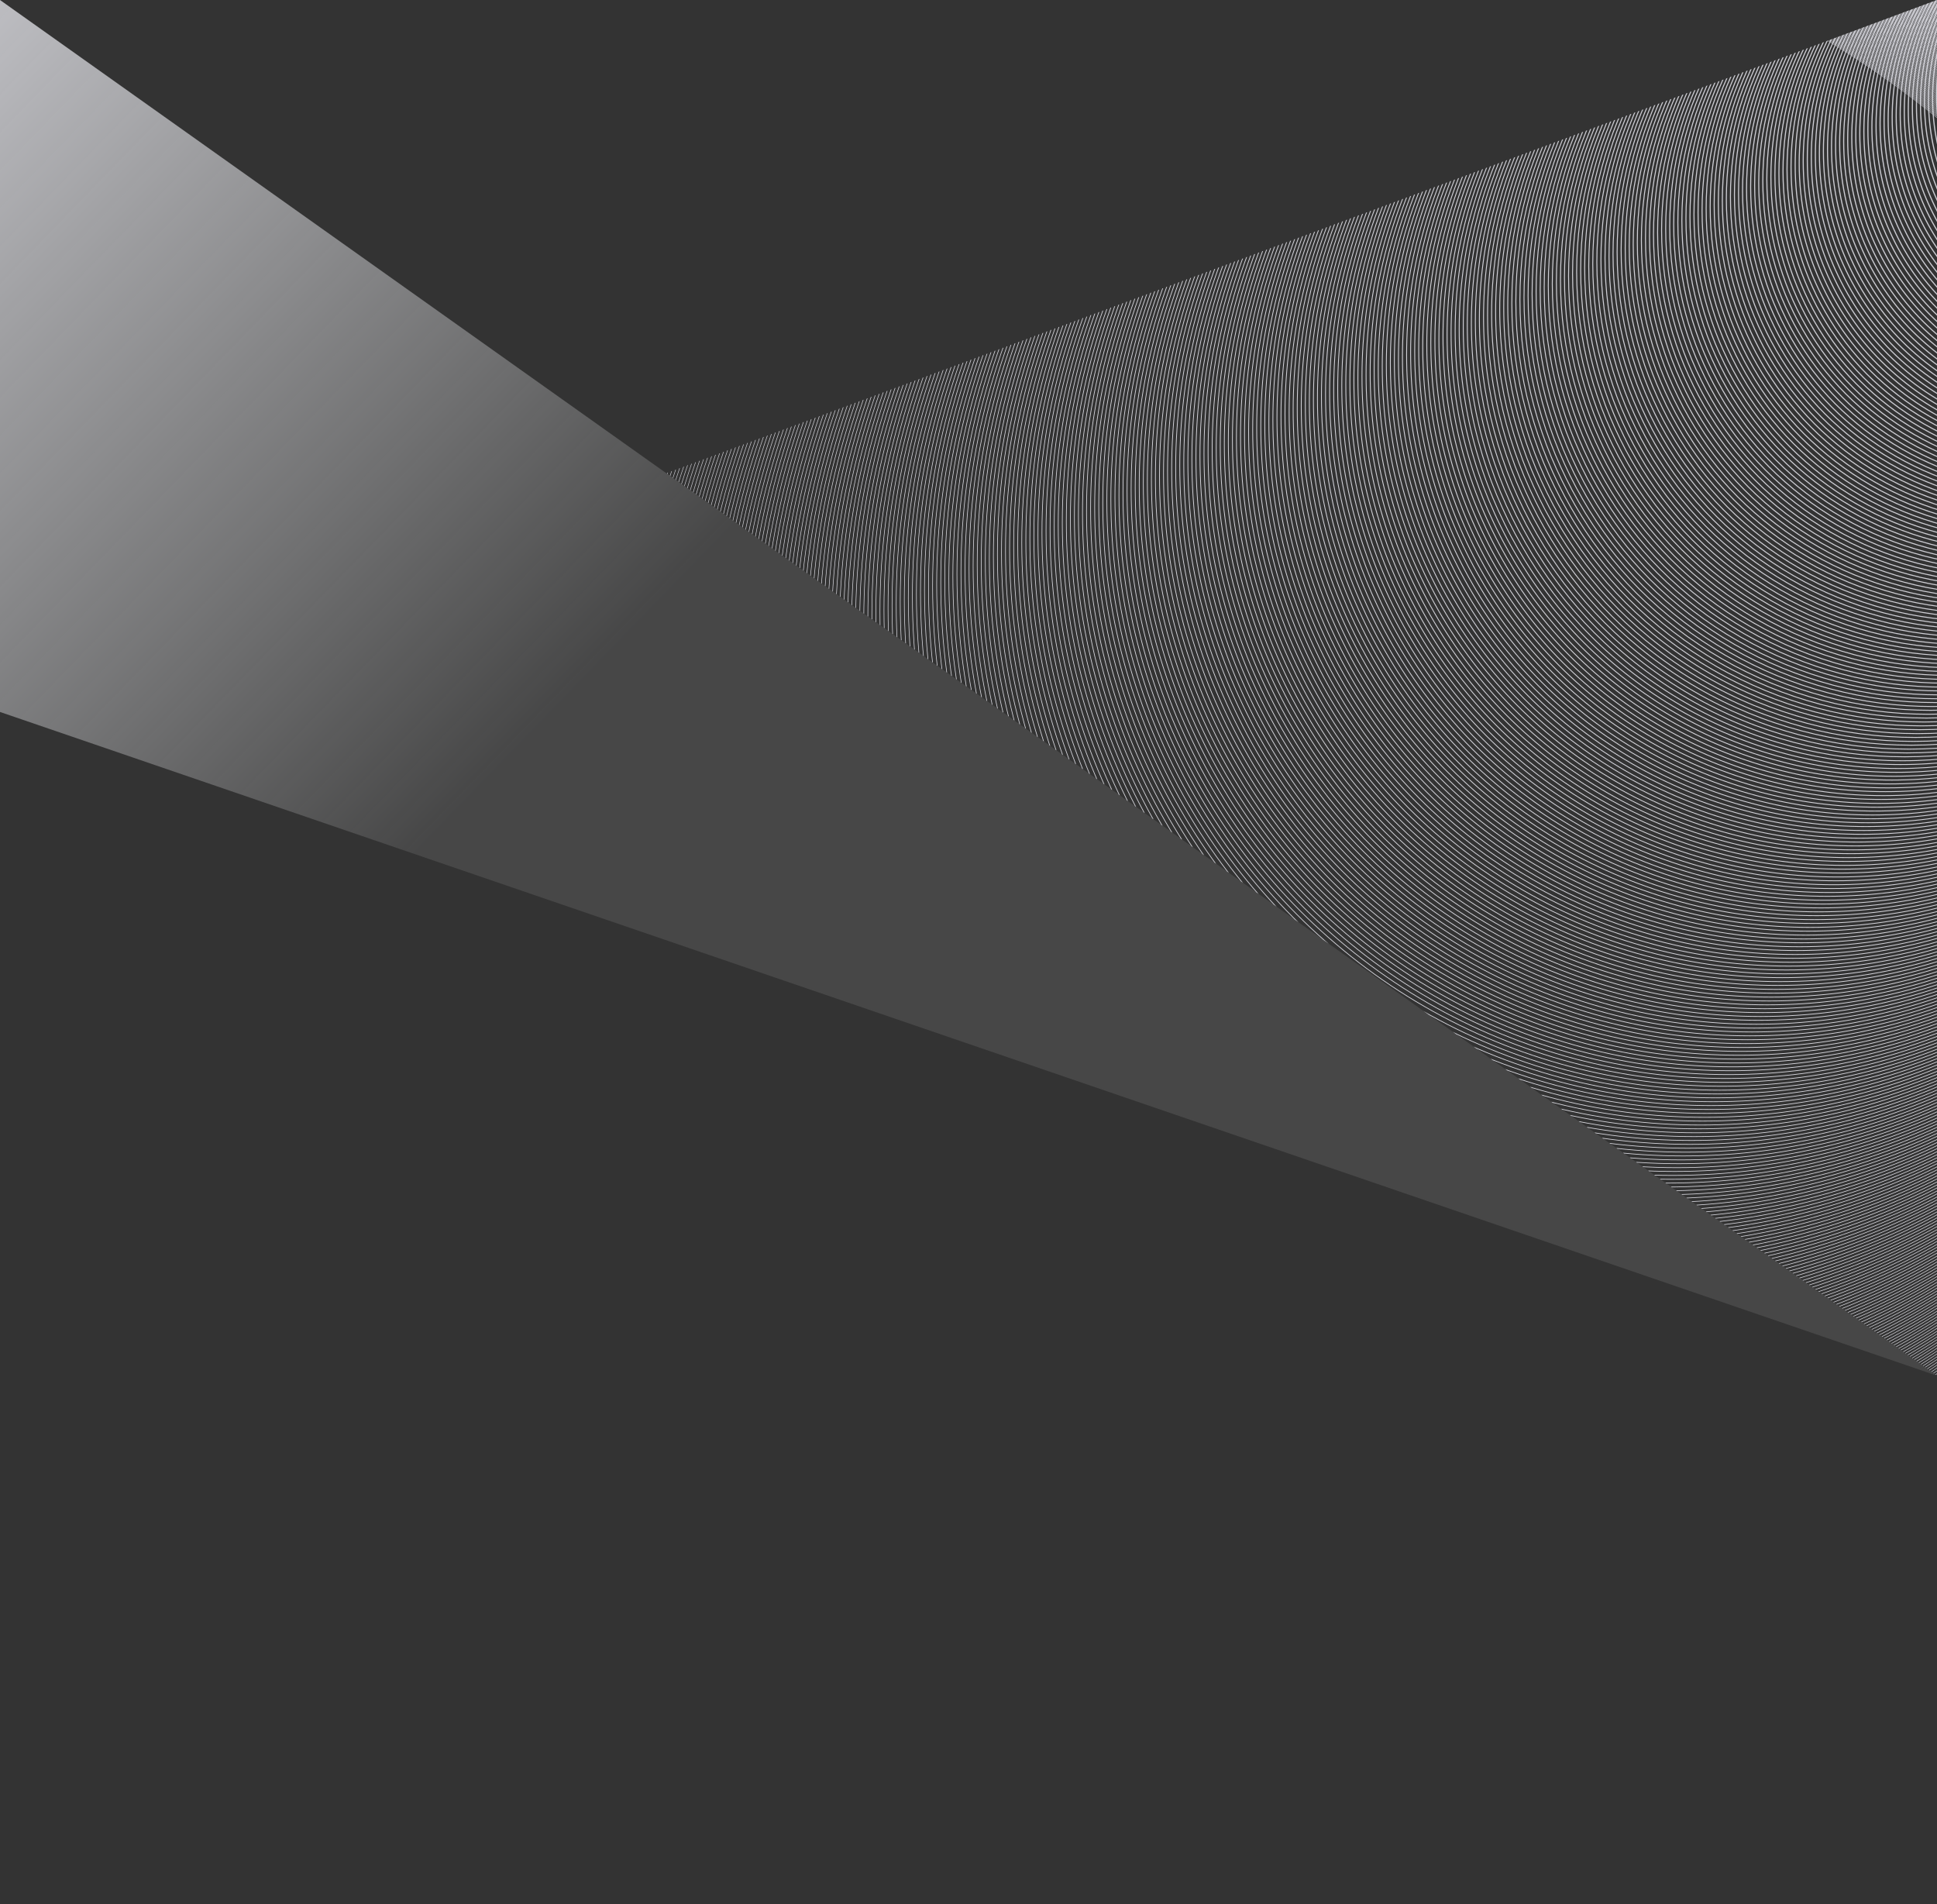 <svg xmlns="http://www.w3.org/2000/svg" xmlns:xlink="http://www.w3.org/1999/xlink" viewBox="0 0 2800 2752"><rect x="0" y="0" width="2800" height="2752" fill="#333333" stroke="none"/><linearGradient id="a" gradientUnits="userSpaceOnUse" x1="-403.787" y1="-240.686" x2="852.102" y2="977.274"><stop offset="0" stop-color="#e1e1e8"/><stop offset="1" stop-color="#f7f8fa" stop-opacity=".1"/></linearGradient><path fill="url(#a)" d="M0 1029l2800 959.3L0 0z"/><defs><path id="b" d="M2800 1988.3V0L963.1 683.9z"/></defs><clipPath id="c"><use xlink:href="#b" overflow="visible"/></clipPath><g clip-path="url(#c)" fill="none" stroke-miterlimit="10"><circle cx="3462.7" cy="-184.1" r="38.3" stroke="#c5c5cb" stroke-width="2"/><circle cx="3459.6" cy="-181.2" r="38.4" stroke="#c5c5cb" stroke-width="1.997"/><circle cx="3456.5" cy="-178.4" r="38.6" stroke="#c5c5cb" stroke-width="1.994"/><circle cx="3453.4" cy="-175.5" r="39" stroke="#c5c5cb" stroke-width="1.991"/><circle cx="3450.2" cy="-172.6" r="39.6" stroke="#c5c5cb" stroke-width="1.988"/><circle cx="3447.1" cy="-169.8" r="40.4" stroke="#c5c5cb" stroke-width="1.984"/><circle cx="3444" cy="-166.9" r="41.3" stroke="#c5c5cb" stroke-width="1.981"/><circle cx="3440.9" cy="-164.1" r="42.4" stroke="#c5c5cb" stroke-width="1.978"/><circle cx="3437.8" cy="-161.2" r="43.6" stroke="#c5c5cb" stroke-width="1.975"/><circle cx="3434.7" cy="-158.4" r="45" stroke="#c6c6cc" stroke-width="1.972"/><circle cx="3431.6" cy="-155.5" r="46.5" stroke="#c6c6cc" stroke-width="1.969"/><circle cx="3428.5" cy="-152.6" r="48.1" stroke="#c6c6cc" stroke-width="1.966"/><circle cx="3425.4" cy="-149.8" r="49.8" stroke="#c6c6cc" stroke-width="1.963"/><circle cx="3422.3" cy="-146.9" r="51.6" stroke="#c6c6cc" stroke-width="1.96"/><circle cx="3419.1" cy="-144.1" r="53.5" stroke="#c6c6cc" stroke-width="1.957"/><circle cx="3416" cy="-141.2" r="55.5" stroke="#c6c6cc" stroke-width="1.954"/><circle cx="3412.9" cy="-138.4" r="57.5" stroke="#c6c6cc" stroke-width="1.95"/><circle cx="3409.8" cy="-135.5" r="59.6" stroke="#c6c6cc" stroke-width="1.947"/><circle cx="3406.7" cy="-132.7" r="61.7" stroke="#c6c6cc" stroke-width="1.944"/><circle cx="3403.6" cy="-129.8" r="63.9" stroke="#c6c6cc" stroke-width="1.941"/><circle cx="3400.5" cy="-126.9" r="66.1" stroke="#c6c6cc" stroke-width="1.938"/><circle cx="3397.4" cy="-124.1" r="68.4" stroke="#c6c6cc" stroke-width="1.935"/><circle cx="3394.3" cy="-121.2" r="70.6" stroke="#c6c6cc" stroke-width="1.932"/><circle cx="3391.1" cy="-118.4" r="73" stroke="#c6c6cc" stroke-width="1.929"/><circle cx="3388" cy="-115.5" r="75.3" stroke="#c6c6cc" stroke-width="1.926"/><circle cx="3384.9" cy="-112.7" r="77.7" stroke="#c6c6cc" stroke-width="1.923"/><circle cx="3381.8" cy="-109.8" r="80.1" stroke="#c7c7cd" stroke-width="1.919"/><circle cx="3378.7" cy="-106.9" r="82.5" stroke="#c7c7cd" stroke-width="1.916"/><circle cx="3375.6" cy="-104.1" r="85" stroke="#c7c7cd" stroke-width="1.913"/><circle cx="3372.5" cy="-101.2" r="87.4" stroke="#c7c7cd" stroke-width="1.91"/><circle cx="3369.4" cy="-98.4" r="89.9" stroke="#c7c7cd" stroke-width="1.907"/><circle cx="3366.3" cy="-95.5" r="92.4" stroke="#c7c7cd" stroke-width="1.904"/><circle cx="3363.2" cy="-92.7" r="94.9" stroke="#c7c7cd" stroke-width="1.901"/><circle cx="3360" cy="-89.8" r="97.4" stroke="#c7c7cd" stroke-width="1.898"/><circle cx="3356.9" cy="-86.9" r="100" stroke="#c7c7cd" stroke-width="1.895"/><circle cx="3353.8" cy="-84.1" r="102.5" stroke="#c7c7cd" stroke-width="1.891"/><circle cx="3350.7" cy="-81.2" r="105.1" stroke="#c7c7cd" stroke-width="1.888"/><circle cx="3347.6" cy="-78.4" r="107.6" stroke="#c7c7cd" stroke-width="1.885"/><circle cx="3344.5" cy="-75.5" r="110.2" stroke="#c7c7cd" stroke-width="1.882"/><circle cx="3341.4" cy="-72.7" r="112.8" stroke="#c7c7cd" stroke-width="1.879"/><circle cx="3338.3" cy="-69.8" r="115.4" stroke="#c7c7cd" stroke-width="1.876"/><circle cx="3335.2" cy="-67" r="118" stroke="#c7c7cd" stroke-width="1.873"/><circle cx="3332" cy="-64.1" r="120.6" stroke="#c7c7ce" stroke-width="1.87"/><circle cx="3328.9" cy="-61.2" r="123.2" stroke="#c7c7ce" stroke-width="1.867"/><circle cx="3325.8" cy="-58.4" r="125.8" stroke="#c8c8ce" stroke-width="1.864"/><circle cx="3322.7" cy="-55.5" r="128.4" stroke="#c8c8ce" stroke-width="1.861"/><circle cx="3319.6" cy="-52.7" r="131" stroke="#c8c8ce" stroke-width="1.857"/><circle cx="3316.5" cy="-49.8" r="133.7" stroke="#c8c8ce" stroke-width="1.854"/><circle cx="3313.4" cy="-47" r="136.3" stroke="#c8c8ce" stroke-width="1.851"/><circle cx="3310.3" cy="-44.1" r="138.9" stroke="#c8c8ce" stroke-width="1.848"/><circle cx="3307.2" cy="-41.2" r="141.6" stroke="#c8c8ce" stroke-width="1.845"/><circle cx="3304.1" cy="-38.4" r="144.2" stroke="#c8c8ce" stroke-width="1.842"/><circle cx="3300.9" cy="-35.5" r="146.9" stroke="#c8c8ce" stroke-width="1.839"/><circle cx="3297.8" cy="-32.7" r="149.5" stroke="#c8c8ce" stroke-width="1.836"/><circle cx="3294.7" cy="-29.8" r="152.2" stroke="#c8c8ce" stroke-width="1.833"/><circle cx="3291.6" cy="-27" r="154.9" stroke="#c8c8ce" stroke-width="1.829"/><circle cx="3288.5" cy="-24.1" r="157.5" stroke="#c8c8ce" stroke-width="1.826"/><circle cx="3285.4" cy="-21.3" r="160.2" stroke="#c8c8ce" stroke-width="1.823"/><circle cx="3282.3" cy="-18.4" r="162.9" stroke="#c8c8ce" stroke-width="1.82"/><circle cx="3279.2" cy="-15.5" r="165.5" stroke="#c8c8cf" stroke-width="1.817"/><circle cx="3276.1" cy="-12.7" r="168.2" stroke="#c8c8cf" stroke-width="1.814"/><circle cx="3273" cy="-9.8" r="170.9" stroke="#c9c9cf" stroke-width="1.811"/><circle cx="3269.8" cy="-7" r="173.6" stroke="#c9c9cf" stroke-width="1.808"/><circle cx="3266.7" cy="-4.1" r="176.2" stroke="#c9c9cf" stroke-width="1.805"/><circle cx="3263.6" cy="-1.3" r="178.9" stroke="#c9c9cf" stroke-width="1.802"/><circle cx="3260.5" cy="1.6" r="181.6" stroke="#c9c9cf" stroke-width="1.799"/><circle cx="3257.4" cy="4.5" r="184.3" stroke="#c9c9cf" stroke-width="1.796"/><circle cx="3254.3" cy="7.3" r="187" stroke="#c9c9cf" stroke-width="1.792"/><circle cx="3251.2" cy="10.2" r="189.7" stroke="#c9c9cf" stroke-width="1.789"/><circle cx="3248.1" cy="13" r="192.4" stroke="#c9c9cf" stroke-width="1.786"/><circle cx="3245" cy="15.9" r="195.1" stroke="#c9c9cf" stroke-width="1.783"/><circle cx="3241.8" cy="18.7" r="197.8" stroke="#c9c9cf" stroke-width="1.78"/><circle cx="3238.7" cy="21.6" r="200.5" stroke="#c9c9cf" stroke-width="1.777"/><circle cx="3235.6" cy="24.5" r="203.2" stroke="#c9c9cf" stroke-width="1.774"/><circle cx="3232.5" cy="27.3" r="205.9" stroke="#c9c9cf" stroke-width="1.771"/><circle cx="3229.4" cy="30.2" r="208.6" stroke="#c9c9cf" stroke-width="1.768"/><circle cx="3226.3" cy="33" r="211.3" stroke="#c9c9d0" stroke-width="1.764"/><circle cx="3223.2" cy="35.9" r="214" stroke="#c9c9d0" stroke-width="1.761"/><circle cx="3220.1" cy="38.7" r="216.7" stroke="#cacad0" stroke-width="1.758"/><circle cx="3217" cy="41.6" r="219.4" stroke="#cacad0" stroke-width="1.755"/><circle cx="3213.9" cy="44.4" r="222.1" stroke="#cacad0" stroke-width="1.752"/><circle cx="3210.7" cy="47.3" r="224.8" stroke="#cacad0" stroke-width="1.749"/><circle cx="3207.6" cy="50.2" r="227.5" stroke="#cacad0" stroke-width="1.746"/><circle cx="3204.5" cy="53" r="230.2" stroke="#cacad0" stroke-width="1.743"/><circle cx="3201.4" cy="55.9" r="232.9" stroke="#cacad0" stroke-width="1.74"/><circle cx="3198.3" cy="58.7" r="235.6" stroke="#cacad0" stroke-width="1.737"/><circle cx="3195.2" cy="61.6" r="238.3" stroke="#cacad0" stroke-width="1.734"/><circle cx="3192.1" cy="64.4" r="241" stroke="#cacad0" stroke-width="1.73"/><circle cx="3189" cy="67.3" r="243.8" stroke="#cacad0" stroke-width="1.727"/><circle cx="3185.9" cy="70.2" r="246.5" stroke="#cacad0" stroke-width="1.724"/><circle cx="3182.8" cy="73" r="249.2" stroke="#cacad0" stroke-width="1.721"/><circle cx="3179.6" cy="75.9" r="251.9" stroke="#cacad0" stroke-width="1.718"/><circle cx="3176.5" cy="78.7" r="254.6" stroke="#cacad1" stroke-width="1.715"/><circle cx="3173.4" cy="81.6" r="257.3" stroke="#cacad1" stroke-width="1.712"/><circle cx="3170.3" cy="84.4" r="260.1" stroke="#cacad1" stroke-width="1.709"/><circle cx="3167.2" cy="87.3" r="262.8" stroke="#cacad1" stroke-width="1.706"/><circle cx="3164.1" cy="90.2" r="265.5" stroke="#cbcbd1" stroke-width="1.702"/><circle cx="3161" cy="93" r="268.2" stroke="#cbcbd1" stroke-width="1.699"/><circle cx="3157.9" cy="95.9" r="270.9" stroke="#cbcbd1" stroke-width="1.696"/><circle cx="3154.8" cy="98.7" r="273.7" stroke="#cbcbd1" stroke-width="1.693"/><circle cx="3151.6" cy="101.6" r="276.4" stroke="#cbcbd1" stroke-width="1.69"/><circle cx="3148.5" cy="104.4" r="279.1" stroke="#cbcbd1" stroke-width="1.687"/><circle cx="3145.4" cy="107.3" r="281.8" stroke="#cbcbd1" stroke-width="1.684"/><circle cx="3142.3" cy="110.1" r="284.5" stroke="#cbcbd1" stroke-width="1.681"/><circle cx="3139.2" cy="113" r="287.3" stroke="#cbcbd1" stroke-width="1.678"/><circle cx="3136.1" cy="115.9" r="290" stroke="#cbcbd1" stroke-width="1.675"/><circle cx="3133" cy="118.7" r="292.7" stroke="#cbcbd1" stroke-width="1.671"/><circle cx="3129.9" cy="121.6" r="295.4" stroke="#cbcbd1" stroke-width="1.668"/><circle cx="3126.8" cy="124.4" r="298.2" stroke="#cbcbd1" stroke-width="1.665"/><circle cx="3123.7" cy="127.3" r="300.9" stroke="#cbcbd2" stroke-width="1.662"/><circle cx="3120.5" cy="130.1" r="303.6" stroke="#cbcbd2" stroke-width="1.659"/><circle cx="3117.4" cy="133" r="306.3" stroke="#cbcbd2" stroke-width="1.656"/><circle cx="3114.3" cy="135.9" r="309.1" stroke="#cbcbd2" stroke-width="1.653"/><circle cx="3111.2" cy="138.7" r="311.8" stroke="#ccccd2" stroke-width="1.65"/><circle cx="3108.1" cy="141.6" r="314.5" stroke="#ccccd2" stroke-width="1.647"/><circle cx="3105" cy="144.4" r="317.3" stroke="#ccccd2" stroke-width="1.644"/><circle cx="3101.9" cy="147.3" r="320" stroke="#ccccd2" stroke-width="1.641"/><circle cx="3098.8" cy="150.1" r="322.7" stroke="#ccccd2" stroke-width="1.637"/><circle cx="3095.7" cy="153" r="325.4" stroke="#ccccd2" stroke-width="1.634"/><circle cx="3092.6" cy="155.8" r="328.2" stroke="#ccccd2" stroke-width="1.631"/><circle cx="3089.4" cy="158.7" r="330.9" stroke="#ccccd2" stroke-width="1.628"/><circle cx="3086.3" cy="161.6" r="333.6" stroke="#ccccd2" stroke-width="1.625"/><circle cx="3083.2" cy="164.4" r="336.4" stroke="#ccccd2" stroke-width="1.622"/><circle cx="3080.1" cy="167.3" r="339.1" stroke="#ccccd2" stroke-width="1.619"/><circle cx="3077" cy="170.1" r="341.8" stroke="#ccccd2" stroke-width="1.616"/><circle cx="3073.9" cy="173" r="344.5" stroke="#ccccd2" stroke-width="1.613"/><circle cx="3070.8" cy="175.8" r="347.3" stroke="#ccccd3" stroke-width="1.609"/><circle cx="3067.7" cy="178.7" r="350" stroke="#ccccd3" stroke-width="1.606"/><circle cx="3064.6" cy="181.6" r="352.7" stroke="#ccccd3" stroke-width="1.603"/><circle cx="3061.4" cy="184.4" r="355.5" stroke="#ccccd3" stroke-width="1.6"/><circle cx="3058.3" cy="187.3" r="358.2" stroke="#cdcdd3" stroke-width="1.597"/><circle cx="3055.2" cy="190.1" r="360.9" stroke="#cdcdd3" stroke-width="1.594"/><circle cx="3052.1" cy="193" r="363.7" stroke="#cdcdd3" stroke-width="1.591"/><circle cx="3049" cy="195.8" r="366.4" stroke="#cdcdd3" stroke-width="1.588"/><circle cx="3045.9" cy="198.7" r="369.1" stroke="#cdcdd3" stroke-width="1.585"/><circle cx="3042.8" cy="201.6" r="371.9" stroke="#cdcdd3" stroke-width="1.582"/><circle cx="3039.7" cy="204.4" r="374.6" stroke="#cdcdd3" stroke-width="1.579"/><circle cx="3036.6" cy="207.3" r="377.3" stroke="#cdcdd3" stroke-width="1.575"/><circle cx="3033.5" cy="210.1" r="380.1" stroke="#cdcdd3" stroke-width="1.572"/><circle cx="3030.3" cy="213" r="382.8" stroke="#cdcdd3" stroke-width="1.569"/><circle cx="3027.2" cy="215.8" r="385.5" stroke="#cdcdd3" stroke-width="1.566"/><circle cx="3024.1" cy="218.7" r="388.3" stroke="#cdcdd3" stroke-width="1.563"/><circle cx="3021" cy="221.5" r="391" stroke="#cdcdd4" stroke-width="1.56"/><circle cx="3017.9" cy="224.4" r="393.7" stroke="#cdcdd4" stroke-width="1.557"/><circle cx="3014.8" cy="227.3" r="396.5" stroke="#cdcdd4" stroke-width="1.554"/><circle cx="3011.7" cy="230.1" r="399.2" stroke="#cdcdd4" stroke-width="1.551"/><circle cx="3008.6" cy="233" r="402" stroke="#cdcdd4" stroke-width="1.548"/><circle cx="3005.5" cy="235.8" r="404.7" stroke="#ceced4" stroke-width="1.544"/><circle cx="3002.4" cy="238.7" r="407.4" stroke="#ceced4" stroke-width="1.541"/><circle cx="2999.2" cy="241.5" r="410.2" stroke="#ceced4" stroke-width="1.538"/><circle cx="2996.1" cy="244.4" r="412.9" stroke="#ceced4" stroke-width="1.535"/><circle cx="2993" cy="247.3" r="415.6" stroke="#ceced4" stroke-width="1.532"/><circle cx="2989.9" cy="250.1" r="418.4" stroke="#ceced4" stroke-width="1.529"/><circle cx="2986.8" cy="253" r="421.1" stroke="#ceced4" stroke-width="1.526"/><circle cx="2983.7" cy="255.8" r="423.8" stroke="#ceced4" stroke-width="1.523"/><circle cx="2980.6" cy="258.7" r="426.6" stroke="#ceced4" stroke-width="1.52"/><circle cx="2977.5" cy="261.5" r="429.3" stroke="#ceced4" stroke-width="1.516"/><circle cx="2974.4" cy="264.4" r="432.1" stroke="#ceced4" stroke-width="1.513"/><circle cx="2971.2" cy="267.3" r="434.8" stroke="#ceced4" stroke-width="1.51"/><circle cx="2968.1" cy="270.1" r="437.5" stroke="#ceced5" stroke-width="1.507"/><circle cx="2965" cy="273" r="440.3" stroke="#ceced5" stroke-width="1.504"/><circle cx="2961.9" cy="275.8" r="443" stroke="#ceced5" stroke-width="1.501"/><circle cx="2958.8" cy="278.7" r="445.7" stroke="#ceced5" stroke-width="1.498"/><circle cx="2955.7" cy="281.5" r="448.5" stroke="#ceced5" stroke-width="1.495"/><circle cx="2952.6" cy="284.4" r="451.2" stroke="#ceced5" stroke-width="1.492"/><circle cx="2949.5" cy="287.2" r="454" stroke="#cfcfd5" stroke-width="1.489"/><circle cx="2946.4" cy="290.1" r="456.7" stroke="#cfcfd5" stroke-width="1.486"/><circle cx="2943.3" cy="293" r="459.4" stroke="#cfcfd5" stroke-width="1.482"/><circle cx="2940.1" cy="295.8" r="462.2" stroke="#cfcfd5" stroke-width="1.479"/><circle cx="2937" cy="298.7" r="464.9" stroke="#cfcfd5" stroke-width="1.476"/><circle cx="2933.9" cy="301.5" r="467.6" stroke="#cfcfd5" stroke-width="1.473"/><circle cx="2930.8" cy="304.4" r="470.4" stroke="#cfcfd5" stroke-width="1.47"/><circle cx="2927.7" cy="307.2" r="473.1" stroke="#cfcfd5" stroke-width="1.467"/><circle cx="2924.6" cy="310.1" r="475.9" stroke="#cfcfd5" stroke-width="1.464"/><circle cx="2921.5" cy="313" r="478.6" stroke="#cfcfd5" stroke-width="1.461"/><circle cx="2918.4" cy="315.8" r="481.3" stroke="#cfcfd5" stroke-width="1.458"/><circle cx="2915.3" cy="318.7" r="484.1" stroke="#cfcfd6" stroke-width="1.454"/><circle cx="2912.2" cy="321.5" r="486.8" stroke="#cfcfd6" stroke-width="1.451"/><circle cx="2909" cy="324.4" r="489.6" stroke="#cfcfd6" stroke-width="1.448"/><circle cx="2905.9" cy="327.2" r="492.3" stroke="#cfcfd6" stroke-width="1.445"/><circle cx="2902.8" cy="330.1" r="495" stroke="#cfcfd6" stroke-width="1.442"/><circle cx="2899.7" cy="333" r="497.8" stroke="#cfcfd6" stroke-width="1.439"/><circle cx="2896.6" cy="335.8" r="500.5" stroke="#d0d0d6" stroke-width="1.436"/><circle cx="2893.5" cy="338.7" r="503.3" stroke="#d0d0d6" stroke-width="1.433"/><circle cx="2890.4" cy="341.5" r="506" stroke="#d0d0d6" stroke-width="1.43"/><circle cx="2887.3" cy="344.4" r="508.7" stroke="#d0d0d6" stroke-width="1.427"/><circle cx="2884.2" cy="347.2" r="511.5" stroke="#d0d0d6" stroke-width="1.424"/><circle cx="2881" cy="350.1" r="514.2" stroke="#d0d0d6" stroke-width="1.421"/><circle cx="2877.9" cy="352.9" r="517" stroke="#d0d0d6" stroke-width="1.417"/><circle cx="2874.8" cy="355.8" r="519.7" stroke="#d0d0d6" stroke-width="1.414"/><circle cx="2871.7" cy="358.7" r="522.4" stroke="#d0d0d6" stroke-width="1.411"/><circle cx="2868.6" cy="361.5" r="525.2" stroke="#d0d0d6" stroke-width="1.408"/><circle cx="2865.5" cy="364.4" r="527.9" stroke="#d0d0d7" stroke-width="1.405"/><circle cx="2862.4" cy="367.2" r="530.7" stroke="#d0d0d7" stroke-width="1.402"/><circle cx="2859.3" cy="370.1" r="533.4" stroke="#d0d0d7" stroke-width="1.399"/><circle cx="2856.2" cy="372.9" r="536.1" stroke="#d0d0d7" stroke-width="1.396"/><circle cx="2853.1" cy="375.8" r="538.9" stroke="#d0d0d7" stroke-width="1.393"/><circle cx="2849.9" cy="378.7" r="541.6" stroke="#d0d0d7" stroke-width="1.389"/><circle cx="2846.8" cy="381.5" r="544.4" stroke="#d0d0d7" stroke-width="1.386"/><circle cx="2843.7" cy="384.4" r="547.1" stroke="#d1d1d7" stroke-width="1.383"/><circle cx="2840.6" cy="387.2" r="549.9" stroke="#d1d1d7" stroke-width="1.38"/><circle cx="2837.5" cy="390.1" r="552.6" stroke="#d1d1d7" stroke-width="1.377"/><circle cx="2834.4" cy="392.9" r="555.3" stroke="#d1d1d7" stroke-width="1.374"/><circle cx="2831.3" cy="395.8" r="558.1" stroke="#d1d1d7" stroke-width="1.371"/><circle cx="2828.2" cy="398.6" r="560.8" stroke="#d1d1d7" stroke-width="1.368"/><circle cx="2825.1" cy="401.5" r="563.6" stroke="#d1d1d7" stroke-width="1.365"/><circle cx="2822" cy="404.4" r="566.3" stroke="#d1d1d7" stroke-width="1.362"/><circle cx="2818.8" cy="407.2" r="569" stroke="#d1d1d7" stroke-width="1.359"/><circle cx="2815.7" cy="410.1" r="571.8" stroke="#d1d1d7" stroke-width="1.355"/><circle cx="2812.6" cy="412.9" r="574.5" stroke="#d1d1d8" stroke-width="1.352"/><circle cx="2809.5" cy="415.8" r="577.3" stroke="#d1d1d8" stroke-width="1.349"/><circle cx="2806.4" cy="418.6" r="580" stroke="#d1d1d8" stroke-width="1.346"/><circle cx="2803.3" cy="421.5" r="582.8" stroke="#d1d1d8" stroke-width="1.343"/><circle cx="2800.2" cy="424.4" r="585.5" stroke="#d1d1d8" stroke-width="1.34"/><circle cx="2797.1" cy="427.2" r="588.2" stroke="#d1d1d8" stroke-width="1.337"/><circle cx="2794" cy="430.1" r="591" stroke="#d1d1d8" stroke-width="1.334"/><circle cx="2790.8" cy="432.9" r="593.7" stroke="#d1d1d8" stroke-width="1.331"/><circle cx="2787.7" cy="435.8" r="596.5" stroke="#d2d2d8" stroke-width="1.327"/><circle cx="2784.6" cy="438.6" r="599.2" stroke="#d2d2d8" stroke-width="1.324"/><circle cx="2781.5" cy="441.5" r="602" stroke="#d2d2d8" stroke-width="1.321"/><circle cx="2778.4" cy="444.4" r="604.7" stroke="#d2d2d8" stroke-width="1.318"/><circle cx="2775.3" cy="447.2" r="607.4" stroke="#d2d2d8" stroke-width="1.315"/><circle cx="2772.2" cy="450.1" r="610.2" stroke="#d2d2d8" stroke-width="1.312"/><circle cx="2769.1" cy="452.9" r="612.9" stroke="#d2d2d8" stroke-width="1.309"/><circle cx="2766" cy="455.8" r="615.7" stroke="#d2d2d8" stroke-width="1.306"/><circle cx="2762.9" cy="458.6" r="618.4" stroke="#d2d2d8" stroke-width="1.303"/><circle cx="2759.7" cy="461.5" r="621.2" stroke="#d2d2d9" stroke-width="1.3"/><circle cx="2756.6" cy="464.3" r="623.9" stroke="#d2d2d9" stroke-width="1.296"/><circle cx="2753.5" cy="467.2" r="626.6" stroke="#d2d2d9" stroke-width="1.293"/><circle cx="2750.4" cy="470.1" r="629.4" stroke="#d2d2d9" stroke-width="1.29"/><circle cx="2747.3" cy="472.9" r="632.1" stroke="#d2d2d9" stroke-width="1.287"/><circle cx="2744.2" cy="475.8" r="634.9" stroke="#d2d2d9" stroke-width="1.284"/><circle cx="2741.1" cy="478.6" r="637.6" stroke="#d2d2d9" stroke-width="1.281"/><circle cx="2738" cy="481.5" r="640.4" stroke="#d2d2d9" stroke-width="1.278"/><circle cx="2734.9" cy="484.3" r="643.1" stroke="#d3d3d9" stroke-width="1.275"/><circle cx="2731.7" cy="487.2" r="645.8" stroke="#d3d3d9" stroke-width="1.272"/><circle cx="2728.6" cy="490.1" r="648.6" stroke="#d3d3d9" stroke-width="1.269"/><circle cx="2725.5" cy="492.9" r="651.3" stroke="#d3d3d9" stroke-width="1.266"/><circle cx="2722.4" cy="495.8" r="654.1" stroke="#d3d3d9" stroke-width="1.262"/><circle cx="2719.3" cy="498.6" r="656.8" stroke="#d3d3d9" stroke-width="1.259"/><circle cx="2716.2" cy="501.5" r="659.6" stroke="#d3d3d9" stroke-width="1.256"/><circle cx="2713.1" cy="504.3" r="662.3" stroke="#d3d3d9" stroke-width="1.253"/><circle cx="2710" cy="507.2" r="665" stroke="#d3d3d9" stroke-width="1.25"/><circle cx="2706.9" cy="510.1" r="667.8" stroke="#d3d3da" stroke-width="1.247"/><circle cx="2703.8" cy="512.9" r="670.5" stroke="#d3d3da" stroke-width="1.244"/><circle cx="2700.6" cy="515.8" r="673.3" stroke="#d3d3da" stroke-width="1.241"/><circle cx="2697.5" cy="518.6" r="676" stroke="#d3d3da" stroke-width="1.238"/><circle cx="2694.4" cy="521.5" r="678.8" stroke="#d3d3da" stroke-width="1.234"/><circle cx="2691.3" cy="524.3" r="681.5" stroke="#d3d3da" stroke-width="1.231"/><circle cx="2688.2" cy="527.2" r="684.2" stroke="#d3d3da" stroke-width="1.228"/><circle cx="2685.1" cy="530" r="687" stroke="#d3d3da" stroke-width="1.225"/><circle cx="2682" cy="532.9" r="689.7" stroke="#d4d4da" stroke-width="1.222"/><circle cx="2678.9" cy="535.8" r="692.5" stroke="#d4d4da" stroke-width="1.219"/><circle cx="2675.8" cy="538.6" r="695.2" stroke="#d4d4da" stroke-width="1.216"/><circle cx="2672.7" cy="541.5" r="698" stroke="#d4d4da" stroke-width="1.213"/><circle cx="2669.5" cy="544.3" r="700.7" stroke="#d4d4da" stroke-width="1.21"/><circle cx="2666.4" cy="547.2" r="703.5" stroke="#d4d4da" stroke-width="1.207"/><circle cx="2663.3" cy="550" r="706.2" stroke="#d4d4da" stroke-width="1.204"/><circle cx="2660.2" cy="552.9" r="708.9" stroke="#d4d4da" stroke-width="1.2"/><circle cx="2657.1" cy="555.8" r="711.7" stroke="#d4d4db" stroke-width="1.197"/><circle cx="2654" cy="558.6" r="714.4" stroke="#d4d4db" stroke-width="1.194"/><circle cx="2650.9" cy="561.5" r="717.2" stroke="#d4d4db" stroke-width="1.191"/><circle cx="2647.8" cy="564.3" r="719.9" stroke="#d4d4db" stroke-width="1.188"/><circle cx="2644.7" cy="567.2" r="722.7" stroke="#d4d4db" stroke-width="1.185"/><circle cx="2641.5" cy="570" r="725.4" stroke="#d4d4db" stroke-width="1.182"/><circle cx="2638.4" cy="572.9" r="728.2" stroke="#d4d4db" stroke-width="1.179"/><circle cx="2635.3" cy="575.7" r="730.9" stroke="#d4d4db" stroke-width="1.176"/><circle cx="2632.2" cy="578.6" r="733.6" stroke="#d4d4db" stroke-width="1.173"/><circle cx="2629.1" cy="581.5" r="736.4" stroke="#d5d5db" stroke-width="1.169"/><circle cx="2626" cy="584.3" r="739.1" stroke="#d5d5db" stroke-width="1.166"/><circle cx="2622.9" cy="587.2" r="741.9" stroke="#d5d5db" stroke-width="1.163"/><circle cx="2619.8" cy="590" r="744.6" stroke="#d5d5db" stroke-width="1.16"/><circle cx="2616.7" cy="592.9" r="747.4" stroke="#d5d5db" stroke-width="1.157"/><circle cx="2613.6" cy="595.7" r="750.1" stroke="#d5d5db" stroke-width="1.154"/><circle cx="2610.4" cy="598.6" r="752.9" stroke="#d5d5db" stroke-width="1.151"/><circle cx="2607.3" cy="601.5" r="755.6" stroke="#d5d5db" stroke-width="1.148"/><circle cx="2604.2" cy="604.3" r="758.3" stroke="#d5d5dc" stroke-width="1.145"/><circle cx="2601.1" cy="607.2" r="761.1" stroke="#d5d5dc" stroke-width="1.141"/><circle cx="2598" cy="610" r="763.8" stroke="#d5d5dc" stroke-width="1.138"/><circle cx="2594.9" cy="612.9" r="766.6" stroke="#d5d5dc" stroke-width="1.135"/><circle cx="2591.8" cy="615.7" r="769.3" stroke="#d5d5dc" stroke-width="1.132"/><circle cx="2588.7" cy="618.6" r="772.1" stroke="#d5d5dc" stroke-width="1.129"/><circle cx="2585.6" cy="621.5" r="774.8" stroke="#d5d5dc" stroke-width="1.126"/><circle cx="2582.5" cy="624.3" r="777.6" stroke="#d5d5dc" stroke-width="1.123"/><circle cx="2579.3" cy="627.2" r="780.3" stroke="#d5d5dc" stroke-width="1.12"/><circle cx="2576.2" cy="630" r="783" stroke="#d5d5dc" stroke-width="1.117"/><circle cx="2573.1" cy="632.9" r="785.8" stroke="#d6d6dc" stroke-width="1.114"/><circle cx="2570" cy="635.7" r="788.5" stroke="#d6d6dc" stroke-width="1.111"/><circle cx="2566.9" cy="638.6" r="791.3" stroke="#d6d6dc" stroke-width="1.107"/><circle cx="2563.8" cy="641.4" r="794" stroke="#d6d6dc" stroke-width="1.104"/><circle cx="2560.7" cy="644.3" r="796.8" stroke="#d6d6dc" stroke-width="1.101"/><circle cx="2557.6" cy="647.2" r="799.5" stroke="#d6d6dc" stroke-width="1.098"/><circle cx="2554.5" cy="650" r="802.3" stroke="#d6d6dc" stroke-width="1.095"/><circle cx="2551.3" cy="652.9" r="805" stroke="#d6d6dd" stroke-width="1.092"/><circle cx="2548.2" cy="655.7" r="807.8" stroke="#d6d6dd" stroke-width="1.089"/><circle cx="2545.1" cy="658.6" r="810.5" stroke="#d6d6dd" stroke-width="1.086"/><circle cx="2542" cy="661.4" r="813.2" stroke="#d6d6dd" stroke-width="1.083"/><circle cx="2538.9" cy="664.3" r="816" stroke="#d6d6dd" stroke-width="1.079"/><circle cx="2535.8" cy="667.2" r="818.7" stroke="#d6d6dd" stroke-width="1.076"/><circle cx="2532.7" cy="670" r="821.5" stroke="#d6d6dd" stroke-width="1.073"/><circle cx="2529.6" cy="672.9" r="824.2" stroke="#d6d6dd" stroke-width="1.07"/><circle cx="2526.5" cy="675.7" r="827" stroke="#d6d6dd" stroke-width="1.067"/><circle cx="2523.4" cy="678.6" r="829.7" stroke="#d6d6dd" stroke-width="1.064"/><circle cx="2520.2" cy="681.4" r="832.5" stroke="#d7d7dd" stroke-width="1.061"/><circle cx="2517.1" cy="684.3" r="835.2" stroke="#d7d7dd" stroke-width="1.058"/><circle cx="2514" cy="687.2" r="837.9" stroke="#d7d7dd" stroke-width="1.055"/><circle cx="2510.9" cy="690" r="840.7" stroke="#d7d7dd" stroke-width="1.052"/><circle cx="2507.8" cy="692.9" r="843.4" stroke="#d7d7dd" stroke-width="1.049"/><circle cx="2504.7" cy="695.7" r="846.2" stroke="#d7d7dd" stroke-width="1.046"/><circle cx="2501.6" cy="698.6" r="848.9" stroke="#d7d7de" stroke-width="1.042"/><circle cx="2498.5" cy="701.4" r="851.7" stroke="#d7d7de" stroke-width="1.039"/><circle cx="2495.4" cy="704.3" r="854.4" stroke="#d7d7de" stroke-width="1.036"/><circle cx="2492.3" cy="707.1" r="857.2" stroke="#d7d7de" stroke-width="1.033"/><circle cx="2489.1" cy="710" r="859.9" stroke="#d7d7de" stroke-width="1.03"/><circle cx="2486" cy="712.9" r="862.7" stroke="#d7d7de" stroke-width="1.027"/><circle cx="2482.9" cy="715.7" r="865.4" stroke="#d7d7de" stroke-width="1.024"/><circle cx="2479.8" cy="718.6" r="868.1" stroke="#d7d7de" stroke-width="1.021"/><circle cx="2476.7" cy="721.4" r="870.9" stroke="#d7d7de" stroke-width="1.018"/><circle cx="2473.6" cy="724.3" r="873.6" stroke="#d7d7de" stroke-width="1.014"/><circle cx="2470.5" cy="727.1" r="876.4" stroke="#d7d7de" stroke-width="1.011"/><circle cx="2467.4" cy="730" r="879.1" stroke="#d8d8de" stroke-width="1.008"/><circle cx="2464.3" cy="732.9" r="881.9" stroke="#d8d8de" stroke-width="1.005"/><circle cx="2461.1" cy="735.7" r="884.6" stroke="#d8d8de" stroke-width="1.002"/><circle cx="2458" cy="738.6" r="887.4" stroke="#d8d8de" stroke-width=".999"/><circle cx="2454.9" cy="741.4" r="890.1" stroke="#d8d8de" stroke-width=".996"/><circle cx="2451.8" cy="744.3" r="892.9" stroke="#d8d8de" stroke-width=".993"/><circle cx="2448.7" cy="747.1" r="895.6" stroke="#d8d8df" stroke-width=".99"/><circle cx="2445.6" cy="750" r="898.3" stroke="#d8d8df" stroke-width=".987"/><circle cx="2442.5" cy="752.8" r="901.1" stroke="#d8d8df" stroke-width=".984"/><circle cx="2439.4" cy="755.7" r="903.8" stroke="#d8d8df" stroke-width=".98"/><circle cx="2436.3" cy="758.6" r="906.6" stroke="#d8d8df" stroke-width=".977"/><circle cx="2433.2" cy="761.4" r="909.3" stroke="#d8d8df" stroke-width=".974"/><circle cx="2430" cy="764.3" r="912.1" stroke="#d8d8df" stroke-width=".971"/><circle cx="2426.9" cy="767.1" r="914.8" stroke="#d8d8df" stroke-width=".968"/><circle cx="2423.8" cy="770" r="917.6" stroke="#d8d8df" stroke-width=".965"/><circle cx="2420.7" cy="772.8" r="920.3" stroke="#d8d8df" stroke-width=".962"/><circle cx="2417.6" cy="775.7" r="923.1" stroke="#d8d8df" stroke-width=".959"/><circle cx="2414.5" cy="778.6" r="925.8" stroke="#d8d8df" stroke-width=".956"/><circle cx="2411.4" cy="781.4" r="928.5" stroke="#d9d9df" stroke-width=".953"/><circle cx="2408.3" cy="784.3" r="931.3" stroke="#d9d9df" stroke-width=".949"/><circle cx="2405.2" cy="787.1" r="934" stroke="#d9d9df" stroke-width=".946"/><circle cx="2402.1" cy="790" r="936.8" stroke="#d9d9df" stroke-width=".943"/><circle cx="2398.9" cy="792.8" r="939.5" stroke="#d9d9df" stroke-width=".94"/><circle cx="2395.8" cy="795.7" r="942.3" stroke="#d9d9e0" stroke-width=".937"/><circle cx="2392.7" cy="798.6" r="945" stroke="#d9d9e0" stroke-width=".934"/><circle cx="2389.6" cy="801.4" r="947.8" stroke="#d9d9e0" stroke-width=".931"/><circle cx="2386.5" cy="804.3" r="950.5" stroke="#d9d9e0" stroke-width=".928"/><circle cx="2383.4" cy="807.1" r="953.3" stroke="#d9d9e0" stroke-width=".925"/><circle cx="2380.3" cy="810" r="956" stroke="#d9d9e0" stroke-width=".921"/><circle cx="2377.2" cy="812.8" r="958.8" stroke="#d9d9e0" stroke-width=".918"/><circle cx="2374.1" cy="815.7" r="961.5" stroke="#d9d9e0" stroke-width=".915"/><circle cx="2370.9" cy="818.5" r="964.2" stroke="#d9d9e0" stroke-width=".912"/><circle cx="2367.8" cy="821.4" r="967" stroke="#d9d9e0" stroke-width=".909"/><circle cx="2364.7" cy="824.3" r="969.7" stroke="#d9d9e0" stroke-width=".906"/><circle cx="2361.6" cy="827.1" r="972.5" stroke="#d9d9e0" stroke-width=".903"/><circle cx="2358.5" cy="830" r="975.2" stroke="#dadae0" stroke-width=".9"/><circle cx="2355.4" cy="832.8" r="978" stroke="#dadae0" stroke-width=".897"/><circle cx="2352.3" cy="835.7" r="980.7" stroke="#dadae0" stroke-width=".894"/><circle cx="2349.2" cy="838.5" r="983.5" stroke="#dadae0" stroke-width=".89"/><circle cx="2346.1" cy="841.4" r="986.2" stroke="#dadae1" stroke-width=".887"/><circle cx="2343" cy="844.3" r="989" stroke="#dadae1" stroke-width=".884"/><circle cx="2339.8" cy="847.1" r="991.7" stroke="#dadae1" stroke-width=".881"/><circle cx="2336.7" cy="850" r="994.5" stroke="#dadae1" stroke-width=".878"/><circle cx="2333.6" cy="852.8" r="997.2" stroke="#dadae1" stroke-width=".875"/><circle cx="2330.5" cy="855.7" r="999.9" stroke="#dadae1" stroke-width=".872"/><circle cx="2327.4" cy="858.5" r="1002.7" stroke="#dadae1" stroke-width=".869"/><circle cx="2324.3" cy="861.4" r="1005.4" stroke="#dadae1" stroke-width=".866"/><circle cx="2321.2" cy="864.3" r="1008.2" stroke="#dadae1" stroke-width=".863"/><circle cx="2318.1" cy="867.1" r="1010.9" stroke="#dadae1" stroke-width=".86"/><circle cx="2315" cy="870" r="1013.7" stroke="#dadae1" stroke-width=".856"/><circle cx="2311.9" cy="872.8" r="1016.4" stroke="#dadae1" stroke-width=".853"/><circle cx="2308.7" cy="875.7" r="1019.2" stroke="#dadae1" stroke-width=".85"/><circle cx="2305.6" cy="878.5" r="1021.9" stroke="#dbdbe1" stroke-width=".847"/><circle cx="2302.5" cy="881.4" r="1024.7" stroke="#dbdbe1" stroke-width=".844"/><circle cx="2299.4" cy="884.2" r="1027.4" stroke="#dbdbe1" stroke-width=".841"/><circle cx="2296.3" cy="887.1" r="1030.2" stroke="#dbdbe1" stroke-width=".838"/><circle cx="2293.2" cy="890" r="1032.9" stroke="#dbdbe2" stroke-width=".835"/><circle cx="2290.1" cy="892.8" r="1035.6" stroke="#dbdbe2" stroke-width=".832"/><circle cx="2287" cy="895.7" r="1038.4" stroke="#dbdbe2" stroke-width=".829"/><circle cx="2283.9" cy="898.5" r="1041.1" stroke="#dbdbe2" stroke-width=".825"/><circle cx="2280.7" cy="901.4" r="1043.9" stroke="#dbdbe2" stroke-width=".822"/><circle cx="2277.6" cy="904.2" r="1046.6" stroke="#dbdbe2" stroke-width=".819"/><circle cx="2274.5" cy="907.1" r="1049.4" stroke="#dbdbe2" stroke-width=".816"/><circle cx="2271.4" cy="910" r="1052.1" stroke="#dbdbe2" stroke-width=".813"/><circle cx="2268.3" cy="912.8" r="1054.9" stroke="#dbdbe2" stroke-width=".81"/><circle cx="2265.2" cy="915.7" r="1057.6" stroke="#dbdbe2" stroke-width=".807"/><circle cx="2262.1" cy="918.5" r="1060.4" stroke="#dbdbe2" stroke-width=".804"/><circle cx="2259" cy="921.4" r="1063.1" stroke="#dbdbe2" stroke-width=".801"/><circle cx="2255.9" cy="924.2" r="1065.9" stroke="#dbdbe2" stroke-width=".797"/><circle cx="2252.8" cy="927.1" r="1068.6" stroke="#dcdce2" stroke-width=".794"/><circle cx="2249.6" cy="929.9" r="1071.3" stroke="#dcdce2" stroke-width=".791"/><circle cx="2246.5" cy="932.8" r="1074.1" stroke="#dcdce2" stroke-width=".788"/><circle cx="2243.4" cy="935.7" r="1076.8" stroke="#dcdce2" stroke-width=".785"/><circle cx="2240.3" cy="938.5" r="1079.6" stroke="#dcdce3" stroke-width=".782"/><circle cx="2237.2" cy="941.4" r="1082.3" stroke="#dcdce3" stroke-width=".779"/><circle cx="2234.1" cy="944.2" r="1085.1" stroke="#dcdce3" stroke-width=".776"/><circle cx="2231" cy="947.1" r="1087.8" stroke="#dcdce3" stroke-width=".773"/><circle cx="2227.9" cy="949.9" r="1090.6" stroke="#dcdce3" stroke-width=".77"/><circle cx="2224.8" cy="952.8" r="1093.3" stroke="#dcdce3" stroke-width=".766"/><circle cx="2221.7" cy="955.7" r="1096.1" stroke="#dcdce3" stroke-width=".763"/><circle cx="2218.5" cy="958.5" r="1098.8" stroke="#dcdce3" stroke-width=".76"/><circle cx="2215.4" cy="961.4" r="1101.6" stroke="#dcdce3" stroke-width=".757"/><circle cx="2212.3" cy="964.2" r="1104.3" stroke="#dcdce3" stroke-width=".754"/><circle cx="2209.2" cy="967.1" r="1107" stroke="#dcdce3" stroke-width=".751"/><circle cx="2206.1" cy="969.9" r="1109.8" stroke="#dcdce3" stroke-width=".748"/><circle cx="2203" cy="972.8" r="1112.5" stroke="#dcdce3" stroke-width=".745"/><circle cx="2199.9" cy="975.7" r="1115.3" stroke="#dcdce3" stroke-width=".742"/><circle cx="2196.8" cy="978.5" r="1118" stroke="#dddde3" stroke-width=".739"/><circle cx="2193.7" cy="981.4" r="1120.8" stroke="#dddde3" stroke-width=".736"/><circle cx="2190.5" cy="984.2" r="1123.5" stroke="#dddde4" stroke-width=".732"/><circle cx="2187.4" cy="987.1" r="1126.3" stroke="#dddde4" stroke-width=".729"/><circle cx="2184.3" cy="989.9" r="1129" stroke="#dddde4" stroke-width=".726"/><circle cx="2181.2" cy="992.8" r="1131.8" stroke="#dddde4" stroke-width=".723"/><circle cx="2178.1" cy="995.6" r="1134.5" stroke="#dddde4" stroke-width=".72"/><circle cx="2175" cy="998.5" r="1137.3" stroke="#dddde4" stroke-width=".717"/><circle cx="2171.9" cy="1001.4" r="1140" stroke="#dddde4" stroke-width=".714"/><circle cx="2168.8" cy="1004.2" r="1142.8" stroke="#dddde4" stroke-width=".711"/><circle cx="2165.7" cy="1007.1" r="1145.5" stroke="#dddde4" stroke-width=".708"/><circle cx="2162.6" cy="1009.9" r="1148.2" stroke="#dddde4" stroke-width=".705"/><circle cx="2159.4" cy="1012.8" r="1151" stroke="#dddde4" stroke-width=".701"/><circle cx="2156.3" cy="1015.6" r="1153.7" stroke="#dddde4" stroke-width=".698"/><circle cx="2153.2" cy="1018.5" r="1156.5" stroke="#dddde4" stroke-width=".695"/><circle cx="2150.1" cy="1021.4" r="1159.2" stroke="#dddde4" stroke-width=".692"/><circle cx="2147" cy="1024.2" r="1162" stroke="#dddde4" stroke-width=".689"/><circle cx="2143.9" cy="1027.1" r="1164.7" stroke="#dedee4" stroke-width=".686"/><circle cx="2140.8" cy="1029.9" r="1167.5" stroke="#dedee4" stroke-width=".683"/><circle cx="2137.7" cy="1032.8" r="1170.2" stroke="#dedee5" stroke-width=".68"/><circle cx="2134.6" cy="1035.6" r="1173" stroke="#dedee5" stroke-width=".677"/><circle cx="2131.4" cy="1038.5" r="1175.7" stroke="#dedee5" stroke-width=".674"/><circle cx="2128.3" cy="1041.4" r="1178.5" stroke="#dedee5" stroke-width=".67"/><circle cx="2125.2" cy="1044.2" r="1181.2" stroke="#dedee5" stroke-width=".667"/><circle cx="2122.1" cy="1047.1" r="1184" stroke="#dedee5" stroke-width=".664"/><circle cx="2119" cy="1049.9" r="1186.7" stroke="#dedee5" stroke-width=".661"/><circle cx="2115.9" cy="1052.8" r="1189.4" stroke="#dedee5" stroke-width=".658"/><circle cx="2112.8" cy="1055.6" r="1192.2" stroke="#dedee5" stroke-width=".655"/><circle cx="2109.7" cy="1058.5" r="1194.9" stroke="#dedee5" stroke-width=".652"/><circle cx="2106.6" cy="1061.3" r="1197.7" stroke="#dedee5" stroke-width=".649"/><circle cx="2103.5" cy="1064.2" r="1200.4" stroke="#dedee5" stroke-width=".646"/><circle cx="2100.3" cy="1067.1" r="1203.2" stroke="#dedee5" stroke-width=".643"/><circle cx="2097.2" cy="1069.9" r="1205.9" stroke="#dedee5" stroke-width=".639"/><circle cx="2094.1" cy="1072.8" r="1208.7" stroke="#dedee5" stroke-width=".636"/><circle cx="2091" cy="1075.6" r="1211.4" stroke="#dfdfe5" stroke-width=".633"/><circle cx="2087.9" cy="1078.5" r="1214.2" stroke="#dfdfe5" stroke-width=".63"/><circle cx="2084.8" cy="1081.3" r="1216.9" stroke="#dfdfe6" stroke-width=".627"/><circle cx="2081.7" cy="1084.2" r="1219.7" stroke="#dfdfe6" stroke-width=".624"/><circle cx="2078.6" cy="1087.1" r="1222.4" stroke="#dfdfe6" stroke-width=".621"/><circle cx="2075.5" cy="1089.9" r="1225.2" stroke="#dfdfe6" stroke-width=".618"/><circle cx="2072.4" cy="1092.8" r="1227.9" stroke="#dfdfe6" stroke-width=".615"/><circle cx="2069.2" cy="1095.6" r="1230.6" stroke="#dfdfe6" stroke-width=".612"/><circle cx="2066.1" cy="1098.5" r="1233.4" stroke="#dfdfe6" stroke-width=".609"/><circle cx="2063" cy="1101.3" r="1236.1" stroke="#dfdfe6" stroke-width=".605"/><circle cx="2059.9" cy="1104.2" r="1238.9" stroke="#dfdfe6" stroke-width=".602"/><circle cx="2056.8" cy="1107" r="1241.6" stroke="#dfdfe6" stroke-width=".599"/><circle cx="2053.7" cy="1109.9" r="1244.4" stroke="#dfdfe6" stroke-width=".596"/><circle cx="2050.6" cy="1112.8" r="1247.1" stroke="#dfdfe6" stroke-width=".593"/><circle cx="2047.5" cy="1115.6" r="1249.9" stroke="#dfdfe6" stroke-width=".59"/><circle cx="2044.4" cy="1118.5" r="1252.6" stroke="#dfdfe6" stroke-width=".587"/><circle cx="2041.2" cy="1121.3" r="1255.4" stroke="#dfdfe6" stroke-width=".584"/><circle cx="2038.1" cy="1124.2" r="1258.1" stroke="#dfdfe6" stroke-width=".581"/><circle cx="2035" cy="1127" r="1260.9" stroke="#e0e0e7" stroke-width=".578"/><circle cx="2031.9" cy="1129.9" r="1263.6" stroke="#e0e0e7" stroke-width=".574"/><circle cx="2028.8" cy="1132.8" r="1266.4" stroke="#e0e0e7" stroke-width=".571"/><circle cx="2025.7" cy="1135.6" r="1269.1" stroke="#e0e0e7" stroke-width=".568"/><circle cx="2022.6" cy="1138.5" r="1271.9" stroke="#e0e0e7" stroke-width=".565"/><circle cx="2019.5" cy="1141.3" r="1274.6" stroke="#e0e0e7" stroke-width=".562"/><circle cx="2016.4" cy="1144.2" r="1277.3" stroke="#e0e0e7" stroke-width=".559"/><circle cx="2013.3" cy="1147" r="1280.1" stroke="#e0e0e7" stroke-width=".556"/><circle cx="2010.1" cy="1149.9" r="1282.8" stroke="#e0e0e7" stroke-width=".553"/><circle cx="2007" cy="1152.8" r="1285.6" stroke="#e0e0e7" stroke-width=".55"/><circle cx="2003.9" cy="1155.6" r="1288.3" stroke="#e0e0e7" stroke-width=".546"/><circle cx="2000.8" cy="1158.5" r="1291.1" stroke="#e0e0e7" stroke-width=".543"/><circle cx="1997.7" cy="1161.3" r="1293.8" stroke="#e0e0e7" stroke-width=".54"/><circle cx="1994.6" cy="1164.2" r="1296.6" stroke="#e0e0e7" stroke-width=".537"/><circle cx="1991.5" cy="1167" r="1299.3" stroke="#e0e0e7" stroke-width=".534"/><circle cx="1988.4" cy="1169.9" r="1302.1" stroke="#e0e0e7" stroke-width=".531"/><circle cx="1985.3" cy="1172.7" r="1304.8" stroke="#e0e0e7" stroke-width=".528"/><circle cx="1982.2" cy="1175.6" r="1307.6" stroke="#e1e1e8" stroke-width=".525"/><circle cx="1979" cy="1178.5" r="1310.3" stroke="#e1e1e8" stroke-width=".522"/><circle cx="1975.9" cy="1181.3" r="1313.1" stroke="#e1e1e8" stroke-width=".519"/><circle cx="1972.8" cy="1184.2" r="1315.8" stroke="#e1e1e8" stroke-width=".515"/><circle cx="1969.7" cy="1187" r="1318.5" stroke="#e1e1e8" stroke-width=".512"/><circle cx="1966.6" cy="1189.9" r="1321.3" stroke="#e1e1e8" stroke-width=".509"/><circle cx="1963.5" cy="1192.7" r="1324" stroke="#e1e1e8" stroke-width=".506"/><circle cx="1960.4" cy="1195.6" r="1326.8" stroke="#e1e1e8" stroke-width=".503"/><circle cx="1957.3" cy="1198.5" r="1329.5" stroke="#e1e1e8" stroke-width=".5"/></g></svg>
